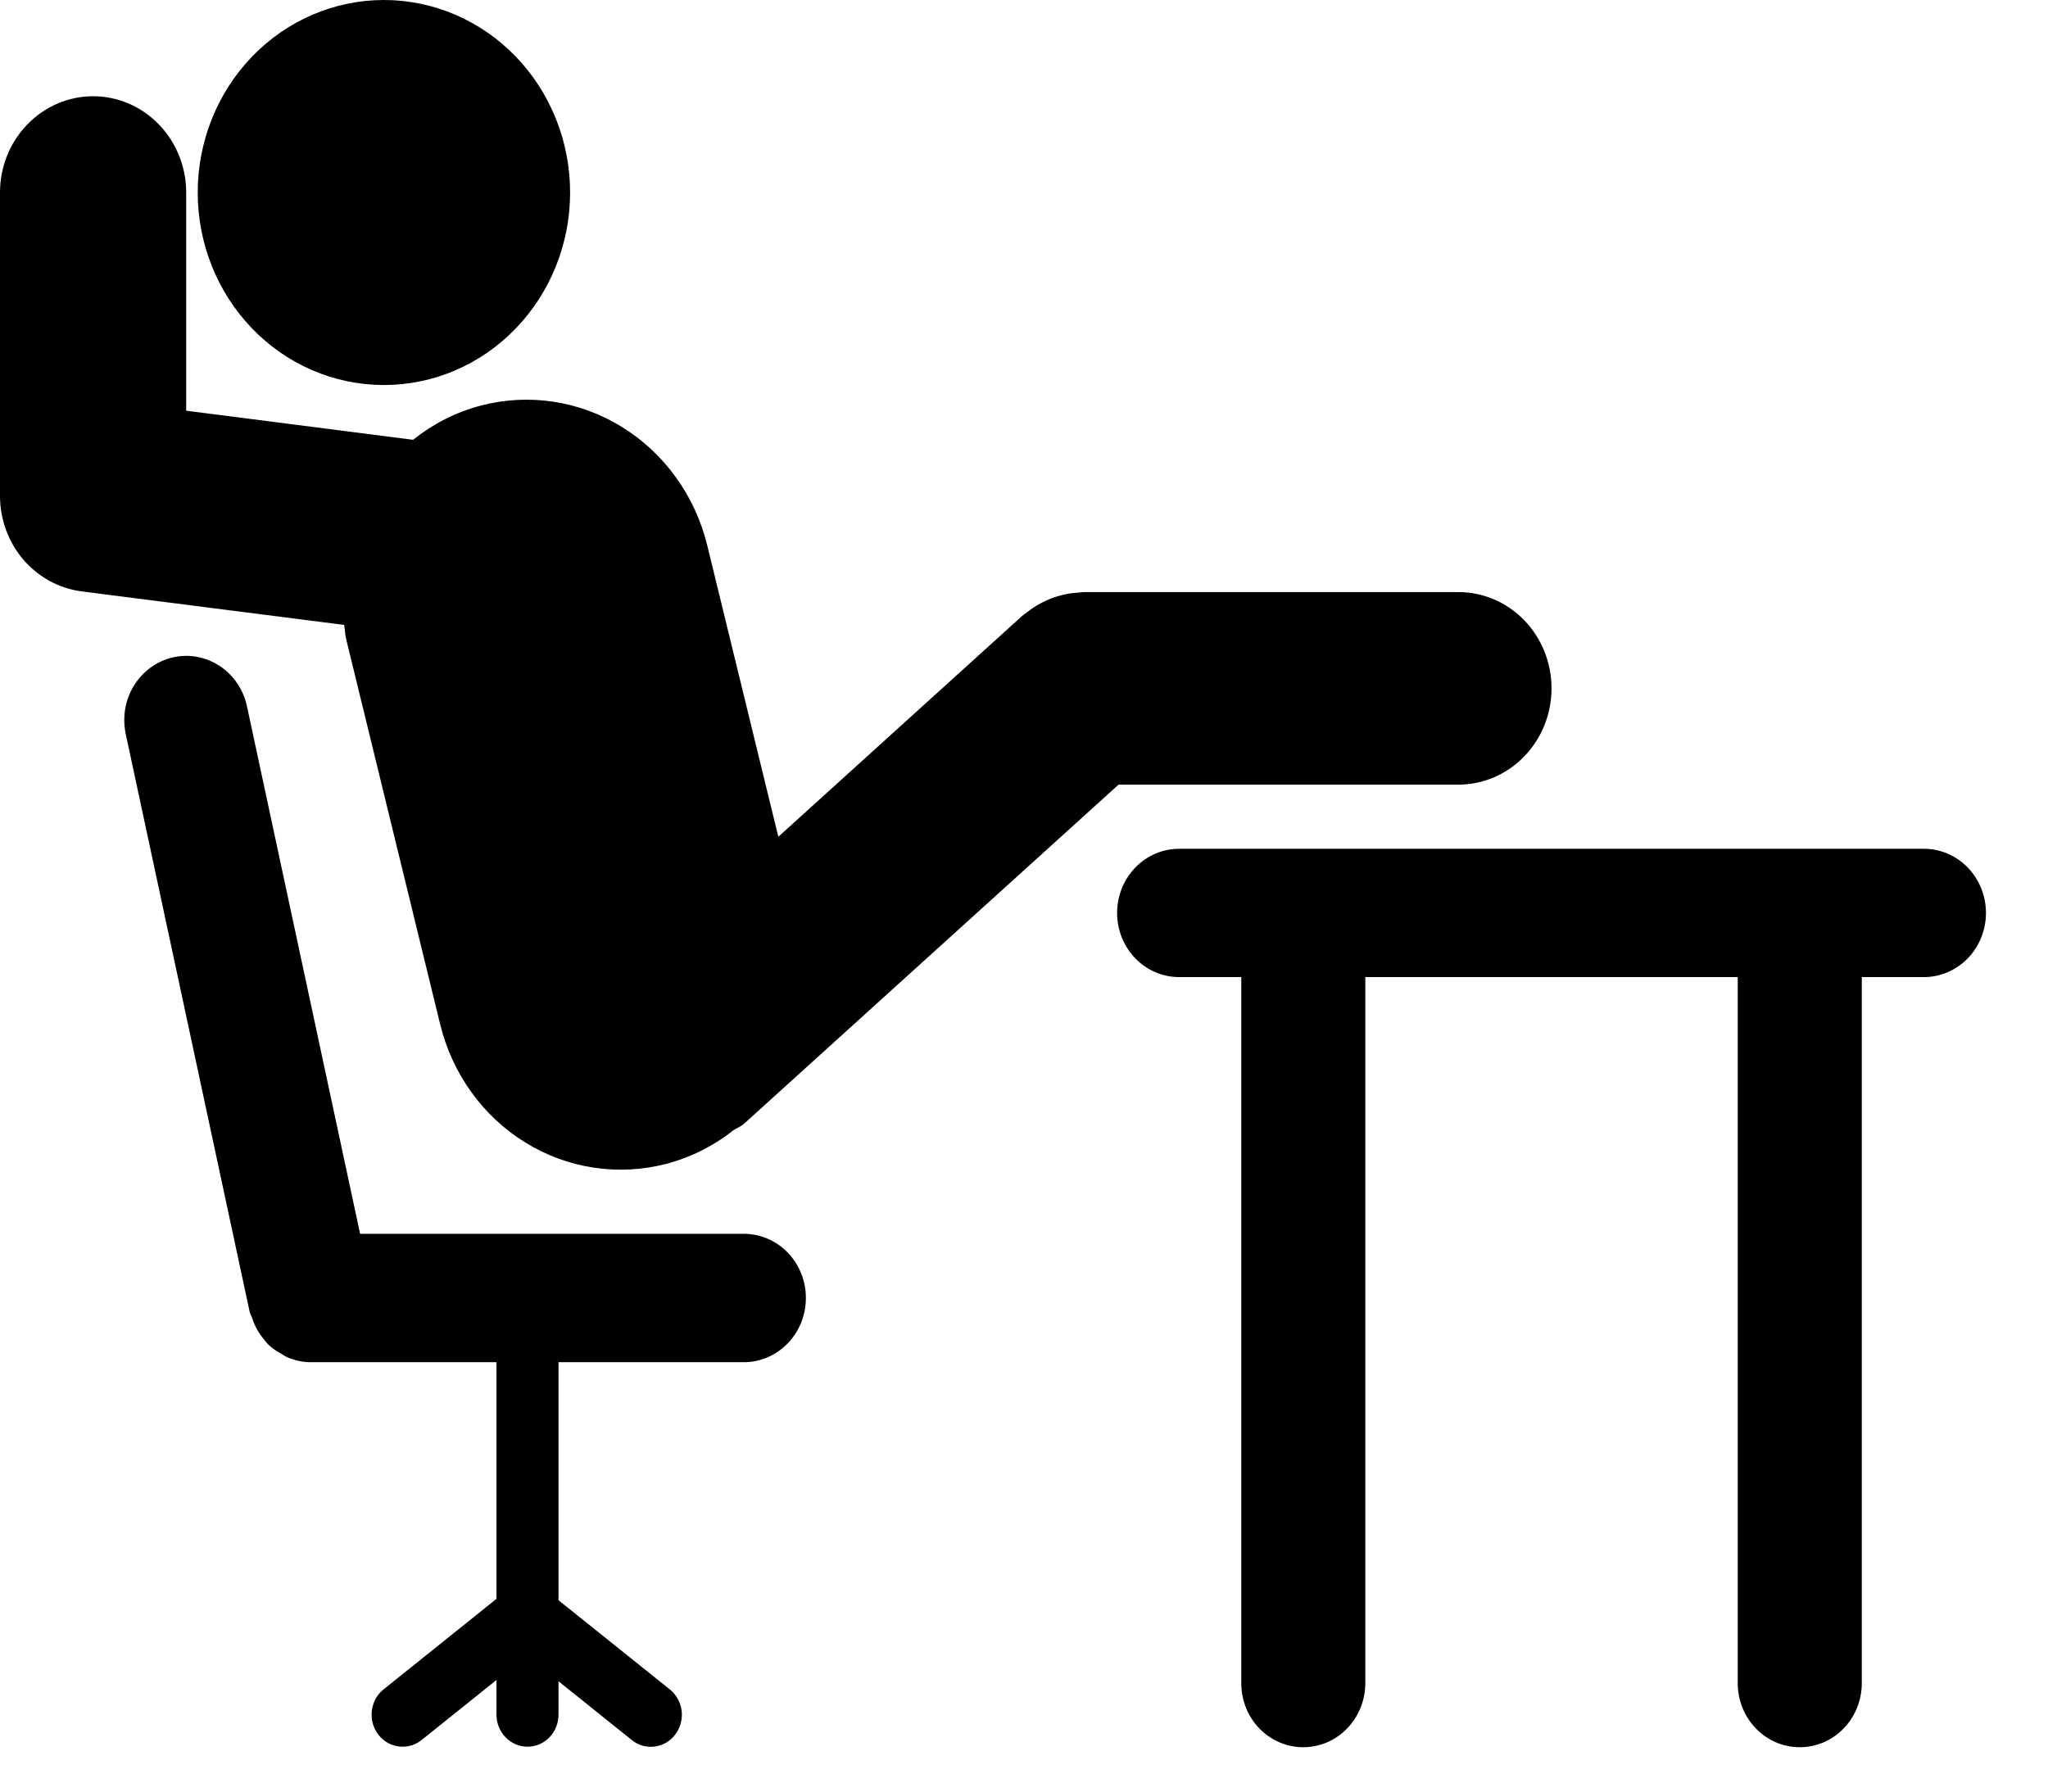 <svg width="24" height="21" viewBox="0 0 24 21" fill="none" xmlns="http://www.w3.org/2000/svg">
<path d="M4.499 0C3.92 0 3.365 0.238 2.956 0.661C2.547 1.084 2.317 1.658 2.317 2.257C2.317 2.855 2.547 3.429 2.956 3.852C3.365 4.276 3.92 4.513 4.499 4.513C5.078 4.513 5.633 4.276 6.042 3.852C6.451 3.429 6.681 2.855 6.681 2.257C6.681 1.658 6.451 1.084 6.042 0.661C5.633 0.238 5.078 0 4.499 0ZM1.091 1.128C0.802 1.128 0.524 1.247 0.32 1.459C0.115 1.67 2.61249e-08 1.957 2.61249e-08 2.257V5.812C-5.82e-05 6.087 0.097 6.353 0.273 6.559C0.45 6.765 0.693 6.898 0.957 6.932L4.033 7.325C4.042 7.381 4.043 7.436 4.057 7.493L5.158 12.006C5.3 12.586 5.658 13.085 6.155 13.391C6.651 13.698 7.246 13.788 7.807 13.642C8.092 13.568 8.36 13.434 8.593 13.249C8.634 13.221 8.681 13.207 8.719 13.172L13.108 9.197H17.091C17.38 9.197 17.658 9.078 17.862 8.866C18.067 8.655 18.182 8.368 18.182 8.068C18.182 7.769 18.067 7.482 17.862 7.27C17.658 7.059 17.38 6.94 17.091 6.94H12.697C12.678 6.94 12.66 6.945 12.641 6.946C12.598 6.948 12.556 6.952 12.514 6.96C12.483 6.965 12.453 6.973 12.423 6.981C12.385 6.991 12.348 7.003 12.311 7.017C12.28 7.029 12.25 7.045 12.22 7.059C12.187 7.075 12.154 7.094 12.122 7.114C12.092 7.134 12.062 7.155 12.034 7.178C12.016 7.193 11.996 7.203 11.979 7.219L9.121 9.808L8.287 6.389C8.145 5.81 7.786 5.312 7.289 5.005C6.793 4.698 6.199 4.607 5.638 4.753C5.338 4.831 5.071 4.971 4.841 5.155L2.182 4.814V2.257C2.182 1.957 2.067 1.67 1.862 1.459C1.658 1.247 1.38 1.128 1.091 1.128ZM2.314 7.7C2.196 7.677 2.075 7.686 1.96 7.724C1.846 7.762 1.743 7.828 1.66 7.918C1.577 8.007 1.516 8.116 1.483 8.236C1.451 8.355 1.448 8.481 1.473 8.602L2.926 15.378C2.932 15.404 2.947 15.425 2.955 15.45C2.983 15.538 3.028 15.62 3.086 15.691C3.108 15.718 3.128 15.745 3.153 15.769C3.196 15.807 3.243 15.84 3.294 15.867C3.321 15.882 3.345 15.901 3.374 15.912C3.457 15.947 3.545 15.966 3.635 15.967H5.818V18.741L4.495 19.802C4.435 19.85 4.391 19.916 4.37 19.991C4.348 20.066 4.35 20.146 4.374 20.22C4.399 20.294 4.445 20.358 4.506 20.404C4.568 20.449 4.641 20.474 4.717 20.474C4.798 20.474 4.876 20.447 4.94 20.396L5.818 19.692V20.098C5.818 20.198 5.856 20.293 5.925 20.364C5.993 20.434 6.085 20.474 6.182 20.474C6.278 20.474 6.371 20.434 6.439 20.364C6.507 20.293 6.545 20.198 6.545 20.098V19.707L7.404 20.396C7.48 20.458 7.577 20.485 7.672 20.472C7.768 20.46 7.855 20.409 7.914 20.33C7.973 20.251 8 20.151 7.988 20.052C7.975 19.953 7.926 19.863 7.849 19.802L6.545 18.757V15.967H8.717C8.91 15.967 9.095 15.887 9.231 15.746C9.368 15.605 9.444 15.414 9.444 15.214C9.444 15.015 9.368 14.824 9.231 14.682C9.095 14.541 8.91 14.462 8.717 14.462H4.22L2.894 8.277C2.863 8.132 2.791 8.001 2.688 7.898C2.585 7.796 2.455 7.727 2.314 7.7V7.7ZM13.818 9.949C13.625 9.949 13.44 10.028 13.304 10.169C13.168 10.31 13.091 10.502 13.091 10.701C13.091 10.901 13.168 11.092 13.304 11.233C13.44 11.374 13.625 11.453 13.818 11.453H14.546V19.728C14.546 19.927 14.622 20.119 14.758 20.26C14.895 20.401 15.08 20.48 15.273 20.48C15.466 20.48 15.651 20.401 15.787 20.26C15.923 20.119 16 19.927 16 19.728V11.453H20.364V19.728C20.364 19.927 20.44 20.119 20.577 20.26C20.713 20.401 20.898 20.48 21.091 20.48C21.284 20.48 21.469 20.401 21.605 20.26C21.742 20.119 21.818 19.927 21.818 19.728V11.453H22.546C22.738 11.453 22.923 11.374 23.06 11.233C23.196 11.092 23.273 10.901 23.273 10.701C23.273 10.502 23.196 10.31 23.06 10.169C22.923 10.028 22.738 9.949 22.546 9.949H13.818Z" fill="black"/>
</svg>
